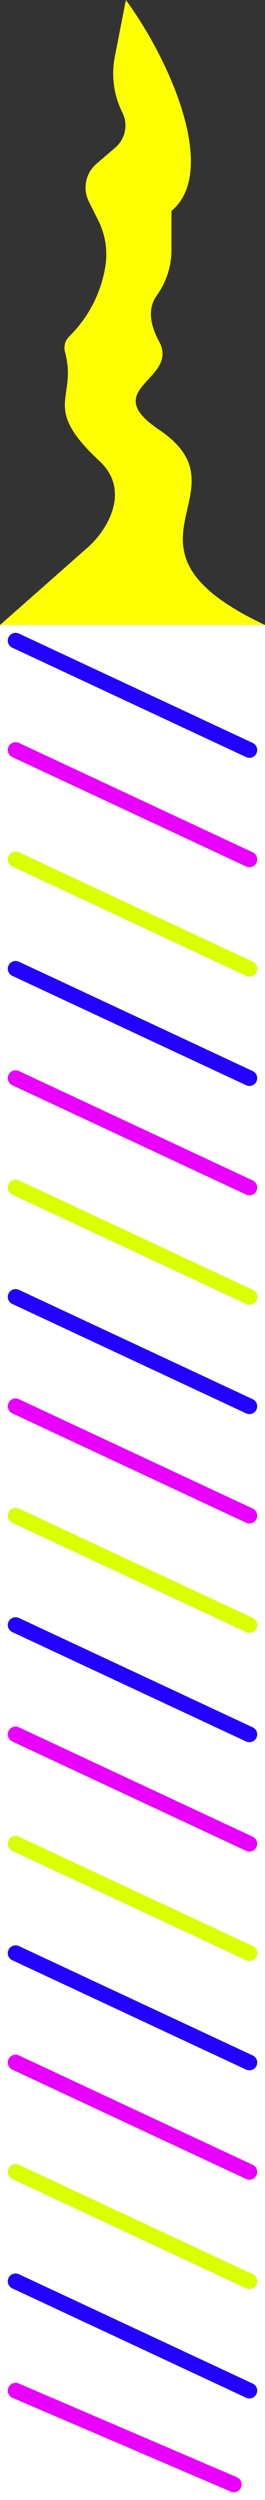 <svg width="17" height="160" viewBox="0 0 17 160" fill="none" xmlns="http://www.w3.org/2000/svg">
<rect x="0" y="0" width="17" height="160" fill="#333333" stroke="none"/>
<rect y="40" width="17" height="120" fill="white"/>
<path d="M1 41L16 48" stroke="#2301FF" stroke-linecap="round"/>
<path d="M1 48L16 55" stroke="#E900FF" stroke-linecap="round"/>
<path d="M1 55L16 62" stroke="#D9FF00" stroke-linecap="round"/>
<path d="M1 62L16 69" stroke="#2301FF" stroke-linecap="round"/>
<path d="M1 69L16 76" stroke="#E900FF" stroke-linecap="round"/>
<path d="M1 76L16 83" stroke="#D9FF00" stroke-linecap="round"/>
<path d="M1 83L16 90" stroke="#2301FF" stroke-linecap="round"/>
<path d="M1 90L16 97" stroke="#E900FF" stroke-linecap="round"/>
<path d="M1 97L16 104" stroke="#D9FF00" stroke-linecap="round"/>
<path d="M1 104L16 111" stroke="#2301FF" stroke-linecap="round"/>
<path d="M1 111L16 118" stroke="#E900FF" stroke-linecap="round"/>
<path d="M1 118L16 125" stroke="#D9FF00" stroke-linecap="round"/>
<path d="M1 125L16 132" stroke="#2301FF" stroke-linecap="round"/>
<path d="M1 132L16 139" stroke="#E900FF" stroke-linecap="round"/>
<path d="M1 139L16 146" stroke="#D9FF00" stroke-linecap="round"/>
<path d="M1 146L16 153" stroke="#2301FF" stroke-linecap="round"/>
<path d="M1 153L15 159" stroke="#E900FF" stroke-linecap="round"/>
<path d="M10.2 27.5C16.15 31.5 6.375 35 17 40H0L5.667 35C6.8 34 8.466 31.442 6.375 29.5C2.605 25.999 4.98 25.543 4.174 22.546C4.083 22.208 4.152 21.84 4.393 21.586L4.648 21.318C5.773 20.134 6.51 18.636 6.762 17.023C6.917 16.032 6.759 15.018 6.311 14.121L5.698 12.897C5.288 12.076 5.489 11.081 6.186 10.484L7.397 9.445C8.045 8.89 8.232 7.964 7.85 7.201C7.299 6.098 7.128 4.844 7.365 3.634L8.075 0C11 4 14 11 11 13.5V15.986C11 16.973 10.708 17.938 10.16 18.76L9.997 19.005C9.43 19.855 9.706 20.937 10.196 21.834C11.559 24.324 6.236 24.835 10.2 27.5Z" fill="#FEFF01"/>
</svg>
